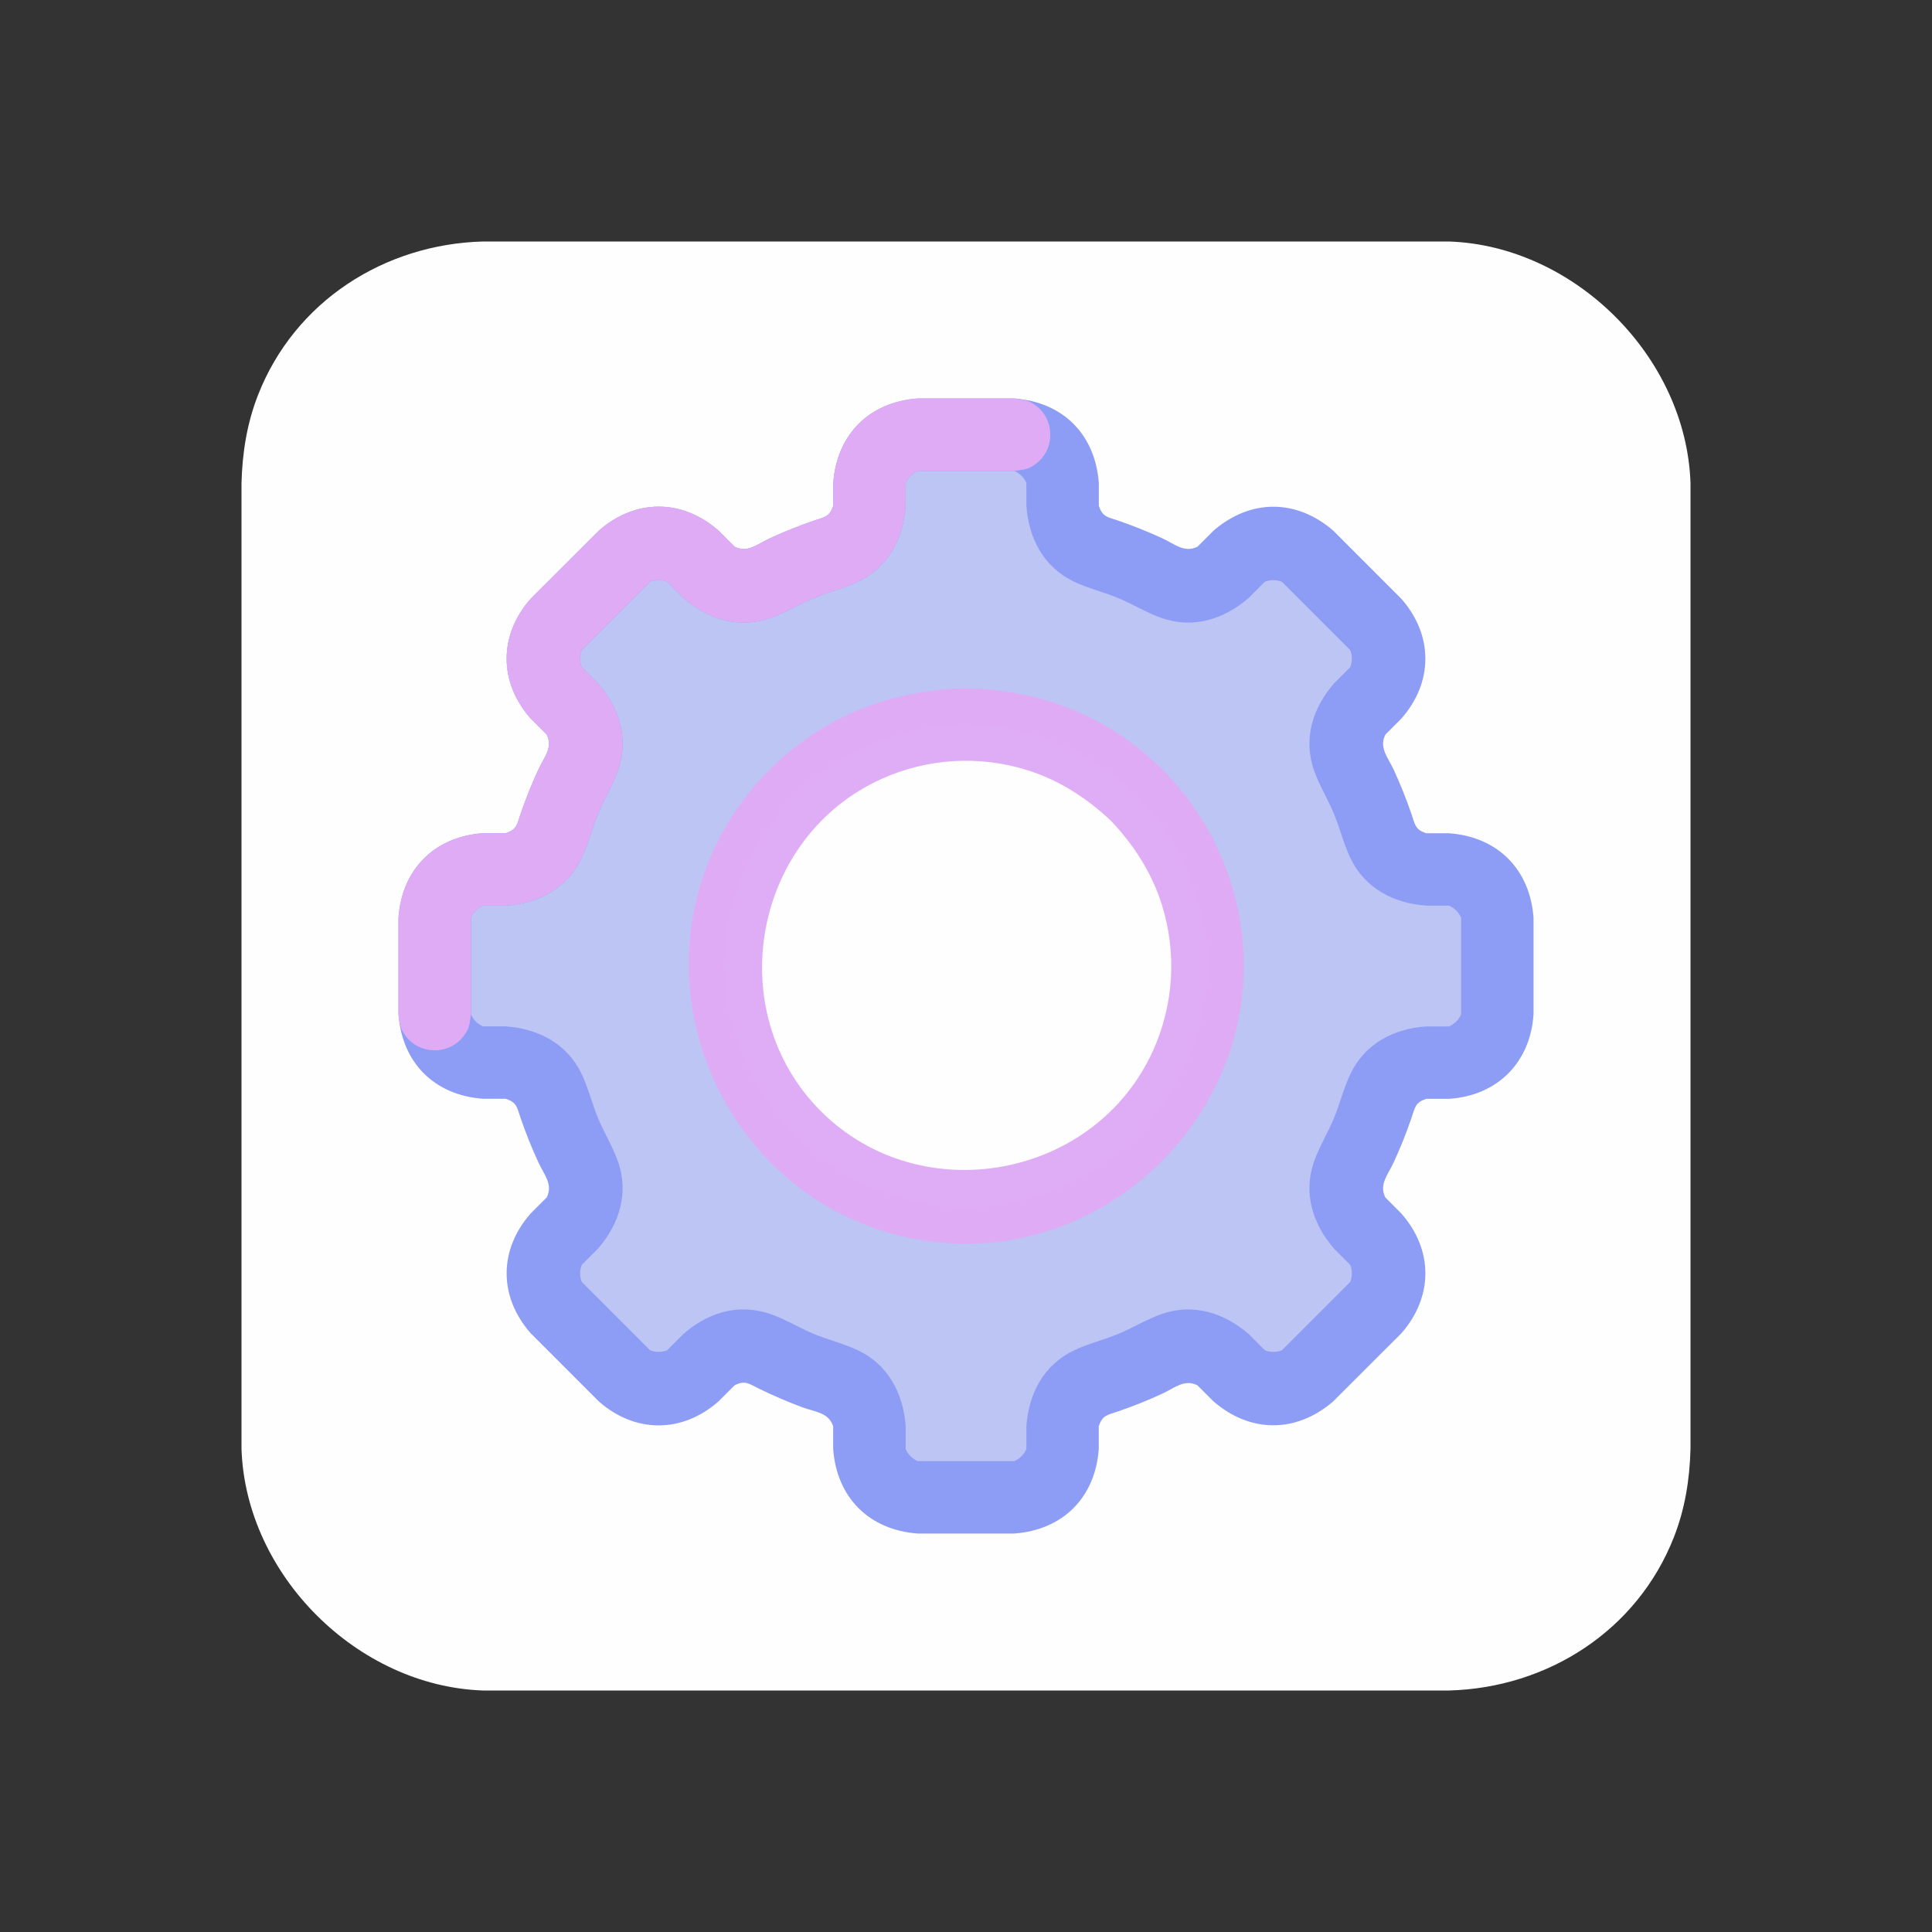 <?xml version="1.0" ?>
<svg xmlns="http://www.w3.org/2000/svg" version="1.1" width="224" height="224">
  <rect width="100%" height="100%" fill="#333333" stroke="none"/>
  <defs/>
  <g>
    <path d="M 28.0 56 C 28.0 56 28.0 56 28.0 56 C 28.095 52.478 28.633 49.071 29.925 45.776 C 34.173 34.949 44.547 28.309 56 28.0 C 93.333 28.0 130.667 28.0 168.001 28.0 C 182.548 28.498 195.504 41.379 196.0 56 C 196.0 93.333 196.0 130.667 196.0 168.001 C 195.905 171.523 195.367 174.93 194.075 178.225 C 189.827 189.051 179.453 195.691 168.001 196.0 C 130.667 196.0 93.333 196.0 56 196.0 C 41.454 195.502 28.496 182.622 28.0 168.001 C 28.0 130.667 28.0 93.333 28.0 56" stroke-width="0.0" fill="rgb(254, 254, 255)" opacity="1.0"/>
    <path d="M 106.402 46.199 C 110.135 46.199 113.868 46.199 117.601 46.199 C 123.235 46.612 126.987 50.368 127.4 56 C 127.4 56.878 127.4 57.755 127.4 58.633 C 127.826 59.935 128.373 59.926 129.669 60.37 C 131.401 60.965 133.103 61.647 134.765 62.413 C 136.196 63.072 137.318 64.147 138.843 63.382 C 139.466 62.759 140.089 62.137 140.712 61.514 C 144.99 57.83 150.291 57.832 154.572 61.514 C 157.211 64.156 159.85 66.798 162.489 69.44 C 166.184 73.664 166.187 79.079 162.489 83.3 C 161.867 83.923 161.246 84.546 160.624 85.169 C 159.853 86.691 160.933 87.82 161.591 89.249 C 162.357 90.911 163.039 92.611 163.633 94.341 C 164.077 95.638 164.07 96.185 165.373 96.609 C 166.25 96.609 167.127 96.609 168.004 96.609 C 173.633 97.022 177.385 100.772 177.801 106.402 C 177.801 110.135 177.801 113.868 177.801 117.601 C 177.432 123.2 173.602 127.031 168.004 127.4 C 167.127 127.4 166.25 127.4 165.373 127.4 C 164.071 127.826 164.077 128.368 163.633 129.665 C 163.039 131.396 162.357 133.097 161.591 134.759 C 160.933 136.189 159.856 137.316 160.621 138.84 C 161.244 139.464 161.866 140.088 162.489 140.712 C 166.187 144.933 166.184 150.348 162.489 154.572 C 159.847 157.211 157.205 159.85 154.563 162.489 C 150.285 166.172 144.981 166.172 140.703 162.489 C 140.079 161.864 139.456 161.24 138.832 160.615 C 137.309 159.853 136.181 160.931 134.753 161.588 C 133.091 162.354 131.391 163.036 129.661 163.63 C 128.366 164.074 127.818 164.066 127.394 165.367 C 127.394 166.246 127.394 167.125 127.394 168.004 C 126.981 173.633 123.231 177.385 117.601 177.801 C 113.868 177.801 110.135 177.801 106.402 177.801 C 100.769 177.388 97.014 173.636 96.6 168.004 C 96.6 167.126 96.6 166.249 96.6 165.37 C 96.072 163.751 94.512 163.714 93.039 163.168 C 91.324 162.531 89.64 161.808 87.998 161.002 C 86.768 160.398 86.383 160 85.16 160.621 C 84.538 161.244 83.916 161.866 83.294 162.489 C 79.073 166.191 73.654 166.189 69.432 162.489 C 66.793 159.847 64.153 157.205 61.514 154.563 C 57.817 150.344 57.814 144.921 61.514 140.703 C 62.139 140.079 62.763 139.456 63.388 138.832 C 64.149 137.309 63.072 136.181 62.414 134.753 C 61.649 133.091 60.967 131.39 60.372 129.659 C 59.927 128.366 59.936 127.817 58.636 127.394 C 57.757 127.394 56.878 127.394 56 127.394 C 50.37 126.981 46.618 123.231 46.199 117.601 C 46.199 113.868 46.199 110.135 46.199 106.402 C 46.612 100.767 50.367 97.014 56 96.6 C 56.878 96.6 57.755 96.6 58.633 96.6 C 59.935 96.176 59.926 95.628 60.37 94.332 C 60.965 92.601 61.647 90.9 62.412 89.238 C 63.069 87.81 64.15 86.68 63.382 85.16 C 62.759 84.537 62.137 83.914 61.514 83.291 C 57.814 79.073 57.817 73.651 61.514 69.432 C 64.156 66.793 66.798 64.153 69.44 61.514 C 73.66 57.817 79.082 57.815 83.3 61.514 C 83.923 62.137 84.546 62.761 85.169 63.385 C 86.693 64.15 87.82 63.073 89.25 62.414 C 90.912 61.649 92.613 60.967 94.344 60.372 C 95.637 59.927 96.186 59.936 96.609 58.636 C 96.609 57.757 96.609 56.878 96.609 56 C 97.022 50.37 100.772 46.618 106.402 46.199 C 106.402 46.199 106.402 46.199 106.402 46.199" stroke-width="0.0" fill="rgb(141, 156, 244)" opacity="1.0"/>
    <path d="M 171.962 102.442 C 171.962 102.442 171.962 102.442 171.962 102.442 C 170.602 101.398 169.704 101.025 168.004 100.799 C 167.126 100.799 166.249 100.799 165.37 100.799 C 164.129 100.641 163.77 100.716 162.655 100.098 C 160.003 98.625 159.596 95.299 158.532 92.735 C 157.466 90.169 155.396 87.534 156.225 84.612 C 156.573 83.384 156.88 83.183 157.646 82.19 C 158.269 81.568 158.893 80.945 159.517 80.322 C 161.571 77.627 161.572 75.098 159.514 72.404 C 156.874 69.764 154.233 67.124 151.593 64.483 C 148.899 62.427 146.371 62.425 143.676 64.48 C 143.052 65.104 142.43 65.728 141.807 66.351 C 140.814 67.117 140.613 67.424 139.385 67.772 C 136.461 68.602 133.828 66.53 131.261 65.464 C 128.696 64.399 125.378 63.996 123.904 61.342 C 123.286 60.229 123.36 59.872 123.201 58.633 C 123.201 57.755 123.201 56.878 123.201 56 C 122.759 52.65 120.952 50.843 117.601 50.401 C 113.868 50.401 110.135 50.401 106.402 50.401 C 103.042 50.853 101.251 52.64 100.799 56 C 100.799 56.878 100.799 57.755 100.799 58.633 C 100.641 59.874 100.716 60.233 100.098 61.348 C 98.625 64.001 95.299 64.405 92.735 65.47 C 90.168 66.535 87.535 68.608 84.612 67.778 C 83.384 67.43 83.183 67.123 82.19 66.357 C 81.568 65.734 80.945 65.11 80.322 64.486 C 77.627 62.432 75.098 62.431 72.404 64.486 C 69.763 67.127 67.121 69.769 64.48 72.41 C 62.425 75.104 62.426 77.633 64.48 80.328 C 65.104 80.951 65.728 81.574 66.351 82.196 C 67.117 83.189 67.424 83.39 67.772 84.618 C 68.602 87.541 66.529 90.174 65.464 92.741 C 64.399 95.305 63.995 98.625 61.342 100.098 C 60.229 100.716 59.872 100.641 58.633 100.799 C 57.755 100.799 56.878 100.799 56 100.799 C 52.64 101.251 50.853 103.042 50.401 106.402 C 50.401 110.135 50.401 113.868 50.401 117.601 C 50.843 120.952 52.65 122.759 56 123.201 C 56.878 123.201 57.755 123.201 58.633 123.201 C 59.875 123.36 60.232 123.284 61.348 123.904 C 64.002 125.378 64.404 128.701 65.47 131.266 C 66.536 133.834 68.608 136.466 67.778 139.39 C 67.43 140.619 67.123 140.82 66.357 141.813 C 65.734 142.435 65.11 143.058 64.486 143.681 C 62.431 146.376 62.431 148.904 64.486 151.599 C 67.127 154.239 69.767 156.879 72.407 159.52 C 75.103 161.577 77.632 161.577 80.328 159.52 C 80.951 158.896 81.574 158.272 82.196 157.649 C 83.189 156.884 83.39 156.577 84.618 156.229 C 87.54 155.401 90.175 157.472 92.741 158.538 C 95.304 159.602 98.625 160.009 100.098 162.66 C 100.716 163.773 100.641 164.131 100.799 165.37 C 100.799 166.249 100.799 167.126 100.799 168.004 C 101.243 171.353 103.053 173.159 106.402 173.602 C 110.135 173.602 113.868 173.602 117.601 173.602 C 120.951 173.158 122.759 171.354 123.201 168.004 C 123.201 167.126 123.201 166.249 123.201 165.37 C 123.36 164.128 123.284 163.771 123.904 162.655 C 125.378 160.003 128.702 159.597 131.266 158.532 C 133.833 157.465 136.468 155.396 139.39 156.225 C 140.619 156.573 140.82 156.88 141.813 157.646 C 142.435 158.269 143.058 158.893 143.681 159.517 C 146.376 161.572 148.905 161.571 151.599 159.514 C 154.239 156.874 156.879 154.233 159.52 151.593 C 161.577 148.898 161.577 146.37 159.52 143.676 C 158.896 143.052 158.272 142.43 157.649 141.807 C 156.884 140.814 156.577 140.613 156.229 139.385 C 155.4 136.463 157.472 133.827 158.538 131.261 C 159.602 128.697 160.008 125.377 162.66 123.904 C 163.772 123.286 164.131 123.36 165.37 123.201 C 166.249 123.201 167.126 123.201 168.004 123.201 C 171.354 122.759 173.158 120.951 173.602 117.601 C 173.602 113.868 173.602 110.135 173.602 106.402 C 173.377 104.702 173.005 103.803 171.962 102.442 C 171.962 102.442 171.962 102.442 171.962 102.442" stroke-width="0.0" fill="rgb(141, 156, 244)" opacity="1.0"/>
    <path d="M 54.6 106.402 C 54.6 110.135 54.6 113.868 54.6 117.601 C 54.853 118.211 55.39 118.75 56 119.002 C 56.878 119.002 57.755 119.002 58.633 119.002 C 62.401 119.263 65.753 120.992 67.439 124.53 C 68.22 126.166 68.647 127.979 69.343 129.655 C 70.039 131.332 71.023 132.914 71.632 134.622 C 72.95 138.322 71.805 141.926 69.32 144.782 C 68.697 145.406 68.073 146.029 67.45 146.653 C 67.197 147.261 67.197 148.021 67.45 148.63 C 70.089 151.269 72.728 153.908 75.368 156.547 C 75.978 156.801 76.739 156.804 77.35 156.55 C 77.972 155.928 78.593 155.305 79.215 154.683 C 81.809 152.399 85.006 151.248 88.461 152.097 C 90.528 152.604 92.388 153.84 94.346 154.652 C 96.022 155.348 97.835 155.775 99.471 156.555 C 103.011 158.244 104.743 161.599 105.002 165.37 C 105.002 166.249 105.002 167.126 105.002 168.004 C 105.254 168.613 105.792 169.15 106.402 169.403 C 110.135 169.403 113.868 169.403 117.601 169.403 C 118.211 169.15 118.749 168.613 119.002 168.004 C 119.002 167.126 119.002 166.249 119.002 165.37 C 119.263 161.6 120.994 158.248 124.533 156.561 C 126.168 155.781 127.98 155.355 129.655 154.659 C 131.331 153.963 132.913 152.979 134.62 152.372 C 138.32 151.056 141.923 152.197 144.782 154.68 C 145.406 155.304 146.029 155.928 146.653 156.553 C 147.262 156.805 148.021 156.805 148.63 156.553 C 151.27 153.913 153.91 151.273 156.55 148.633 C 156.804 148.022 156.803 147.261 156.55 146.65 C 155.928 146.028 155.305 145.404 154.683 144.782 C 152.198 141.928 151.053 138.326 152.371 134.628 C 152.98 132.92 153.96 131.335 154.657 129.657 C 155.352 127.981 155.781 126.169 156.561 124.533 C 158.249 120.994 161.603 119.263 165.373 119.004 C 166.25 119.004 167.127 119.004 168.004 119.004 C 168.613 118.752 169.15 118.214 169.403 117.604 C 169.403 113.87 169.403 110.136 169.403 106.402 C 169.15 105.792 168.613 105.254 168.004 105.002 C 167.127 105.002 166.25 105.002 165.373 105.002 C 161.603 104.74 158.25 103.009 156.561 99.471 C 155.78 97.835 155.351 96.021 154.656 94.345 C 153.96 92.668 152.98 91.083 152.371 89.376 C 151.053 85.677 152.198 82.073 154.683 79.218 C 155.304 78.596 155.925 77.975 156.547 77.353 C 156.799 76.743 156.799 75.983 156.547 75.373 C 153.908 72.733 151.269 70.093 148.63 67.453 C 148.019 67.199 147.258 67.2 146.647 67.453 C 146.025 68.075 145.401 68.698 144.779 69.32 C 141.924 71.806 138.321 72.947 134.622 71.631 C 132.914 71.023 131.332 70.04 129.656 69.344 C 127.98 68.648 126.168 68.222 124.533 67.442 C 120.994 65.755 119.263 62.403 119.002 58.633 C 119.002 57.755 119.002 56.878 119.002 56 C 118.75 55.39 118.211 54.853 117.601 54.6 C 113.868 54.6 110.135 54.6 106.402 54.6 C 105.792 54.853 105.254 55.39 105.002 56 C 105.002 56.878 105.002 57.755 105.002 58.633 C 104.74 62.401 103.009 65.752 99.473 67.439 C 97.837 68.22 96.024 68.647 94.348 69.343 C 92.671 70.04 91.089 71.024 89.38 71.632 C 85.679 72.95 82.075 71.804 79.218 69.317 C 78.596 68.696 77.975 68.075 77.353 67.453 C 76.742 67.199 75.981 67.2 75.37 67.453 C 72.731 70.092 70.092 72.731 67.453 75.37 C 67.2 75.98 67.199 76.741 67.453 77.35 C 68.075 77.974 68.698 78.597 69.32 79.221 C 71.805 82.076 72.95 85.68 71.632 89.379 C 71.023 91.086 70.04 92.669 69.344 94.346 C 68.648 96.021 68.223 97.835 67.442 99.471 C 65.754 103.009 62.402 104.74 58.633 105.002 C 57.755 105.002 56.878 105.002 56 105.002 C 55.39 105.254 54.853 105.792 54.6 106.402 C 54.6 106.402 54.6 106.402 54.6 106.402" stroke-width="0.0" fill="rgb(189, 197, 244)" opacity="1.0"/>
    <path d="M 106.402 46.199 C 110.135 46.199 113.868 46.199 117.601 46.199 C 118.755 46.385 119.111 46.301 120.082 47.011 C 122.336 48.658 122.339 52.143 120.082 53.79 C 119.111 54.499 118.754 54.414 117.601 54.6 C 113.868 54.6 110.135 54.6 106.402 54.6 C 105.792 54.853 105.254 55.39 105.002 56 C 105.002 56.878 105.002 57.755 105.002 58.633 C 104.74 62.401 103.009 65.752 99.473 67.439 C 97.837 68.22 96.024 68.647 94.348 69.343 C 92.671 70.04 91.089 71.024 89.38 71.632 C 85.679 72.95 82.075 71.804 79.218 69.317 C 78.596 68.696 77.975 68.075 77.353 67.453 C 76.742 67.199 75.981 67.2 75.37 67.453 C 72.731 70.092 70.092 72.731 67.453 75.37 C 67.2 75.98 67.199 76.741 67.453 77.35 C 68.075 77.974 68.698 78.597 69.32 79.221 C 71.805 82.076 72.95 85.68 71.632 89.379 C 71.023 91.086 70.04 92.669 69.344 94.346 C 68.648 96.021 68.223 97.835 67.442 99.471 C 65.754 103.009 62.402 104.74 58.633 105.002 C 57.755 105.002 56.878 105.002 56 105.002 C 55.39 105.254 54.853 105.792 54.6 106.402 C 54.6 110.135 54.6 113.868 54.6 117.601 C 54.414 118.754 54.499 119.111 53.79 120.082 C 52.143 122.339 48.658 122.336 47.011 120.082 C 46.301 119.111 46.385 118.755 46.199 117.601 C 46.199 113.868 46.199 110.135 46.199 106.402 C 46.612 100.767 50.367 97.014 56 96.6 C 56.878 96.6 57.755 96.6 58.633 96.6 C 59.935 96.176 59.926 95.628 60.37 94.332 C 60.965 92.601 61.647 90.9 62.412 89.238 C 63.069 87.81 64.15 86.68 63.382 85.16 C 62.759 84.537 62.137 83.914 61.514 83.291 C 57.814 79.073 57.817 73.651 61.514 69.432 C 64.156 66.793 66.798 64.153 69.44 61.514 C 73.66 57.817 79.082 57.815 83.3 61.514 C 83.923 62.137 84.546 62.761 85.169 63.385 C 86.693 64.15 87.82 63.073 89.25 62.414 C 90.912 61.649 92.613 60.967 94.344 60.372 C 95.637 59.927 96.186 59.936 96.609 58.636 C 96.609 57.757 96.609 56.878 96.609 56 C 97.022 50.37 100.772 46.618 106.402 46.199 C 106.402 46.199 106.402 46.199 106.402 46.199" stroke-width="0.0" fill="rgb(223, 171, 245)" opacity="1.0"/>
    <path d="M 112 79.801 C 112 79.801 112 79.801 112 79.801 C 117.004 79.918 121.841 80.931 126.343 83.17 C 129.905 84.943 133.128 87.379 135.809 90.321 C 138.476 93.249 140.594 96.671 142.026 100.365 C 143.46 104.065 144.205 108.031 144.203 112 C 144.191 129.524 129.524 144.191 112 144.203 C 108.031 144.205 104.065 143.46 100.365 142.026 C 84.011 135.686 75.638 116.72 81.977 100.365 C 83.408 96.671 85.526 93.249 88.195 90.321 C 90.876 87.379 94.097 84.943 97.66 83.17 C 102.162 80.931 106.998 79.918 112 79.801 C 112 79.801 112 79.801 112 79.801" stroke-width="0.0" fill="rgb(223, 171, 245)" opacity="1.0"/>
    <path d="M 112 84 C 112 84 112 84 112 84 C 116.443 84.117 120.719 85.02 124.702 87.047 C 127.761 88.604 130.525 90.726 132.821 93.277 C 135.104 95.816 136.916 98.773 138.14 101.961 C 139.367 105.158 140 108.577 140 112 C 140 127.255 127.255 140 112 140 C 96.75 140 84 127.252 84 112 C 84 108.576 84.634 105.158 85.863 101.961 C 87.087 98.773 88.899 95.816 91.183 93.277 C 93.479 90.726 96.242 88.604 99.3 87.047 C 103.282 85.02 107.557 84.117 112 84 C 112 84 112 84 112 84" stroke-width="0.0" fill="rgb(223, 172, 246)" opacity="1.0"/>
    <path d="M 128.823 95.18 C 128.823 95.18 128.823 95.18 128.823 95.18 C 125.998 92.522 122.816 90.454 119.09 89.289 C 116.337 88.427 113.429 88.071 110.549 88.247 C 107.684 88.421 104.855 89.119 102.237 90.297 C 87.301 97.012 83.594 117.253 95.171 128.832 C 106.75 140.413 126.991 136.7 133.707 121.765 C 134.884 119.147 135.583 116.317 135.757 113.452 C 135.932 110.572 135.576 107.665 134.714 104.911 C 133.547 101.186 131.48 98.006 128.823 95.18 C 128.823 95.18 128.823 95.18 128.823 95.18" stroke-width="0.0" fill="rgb(254, 254, 255)" opacity="1.0"/>
  </g>
</svg>
